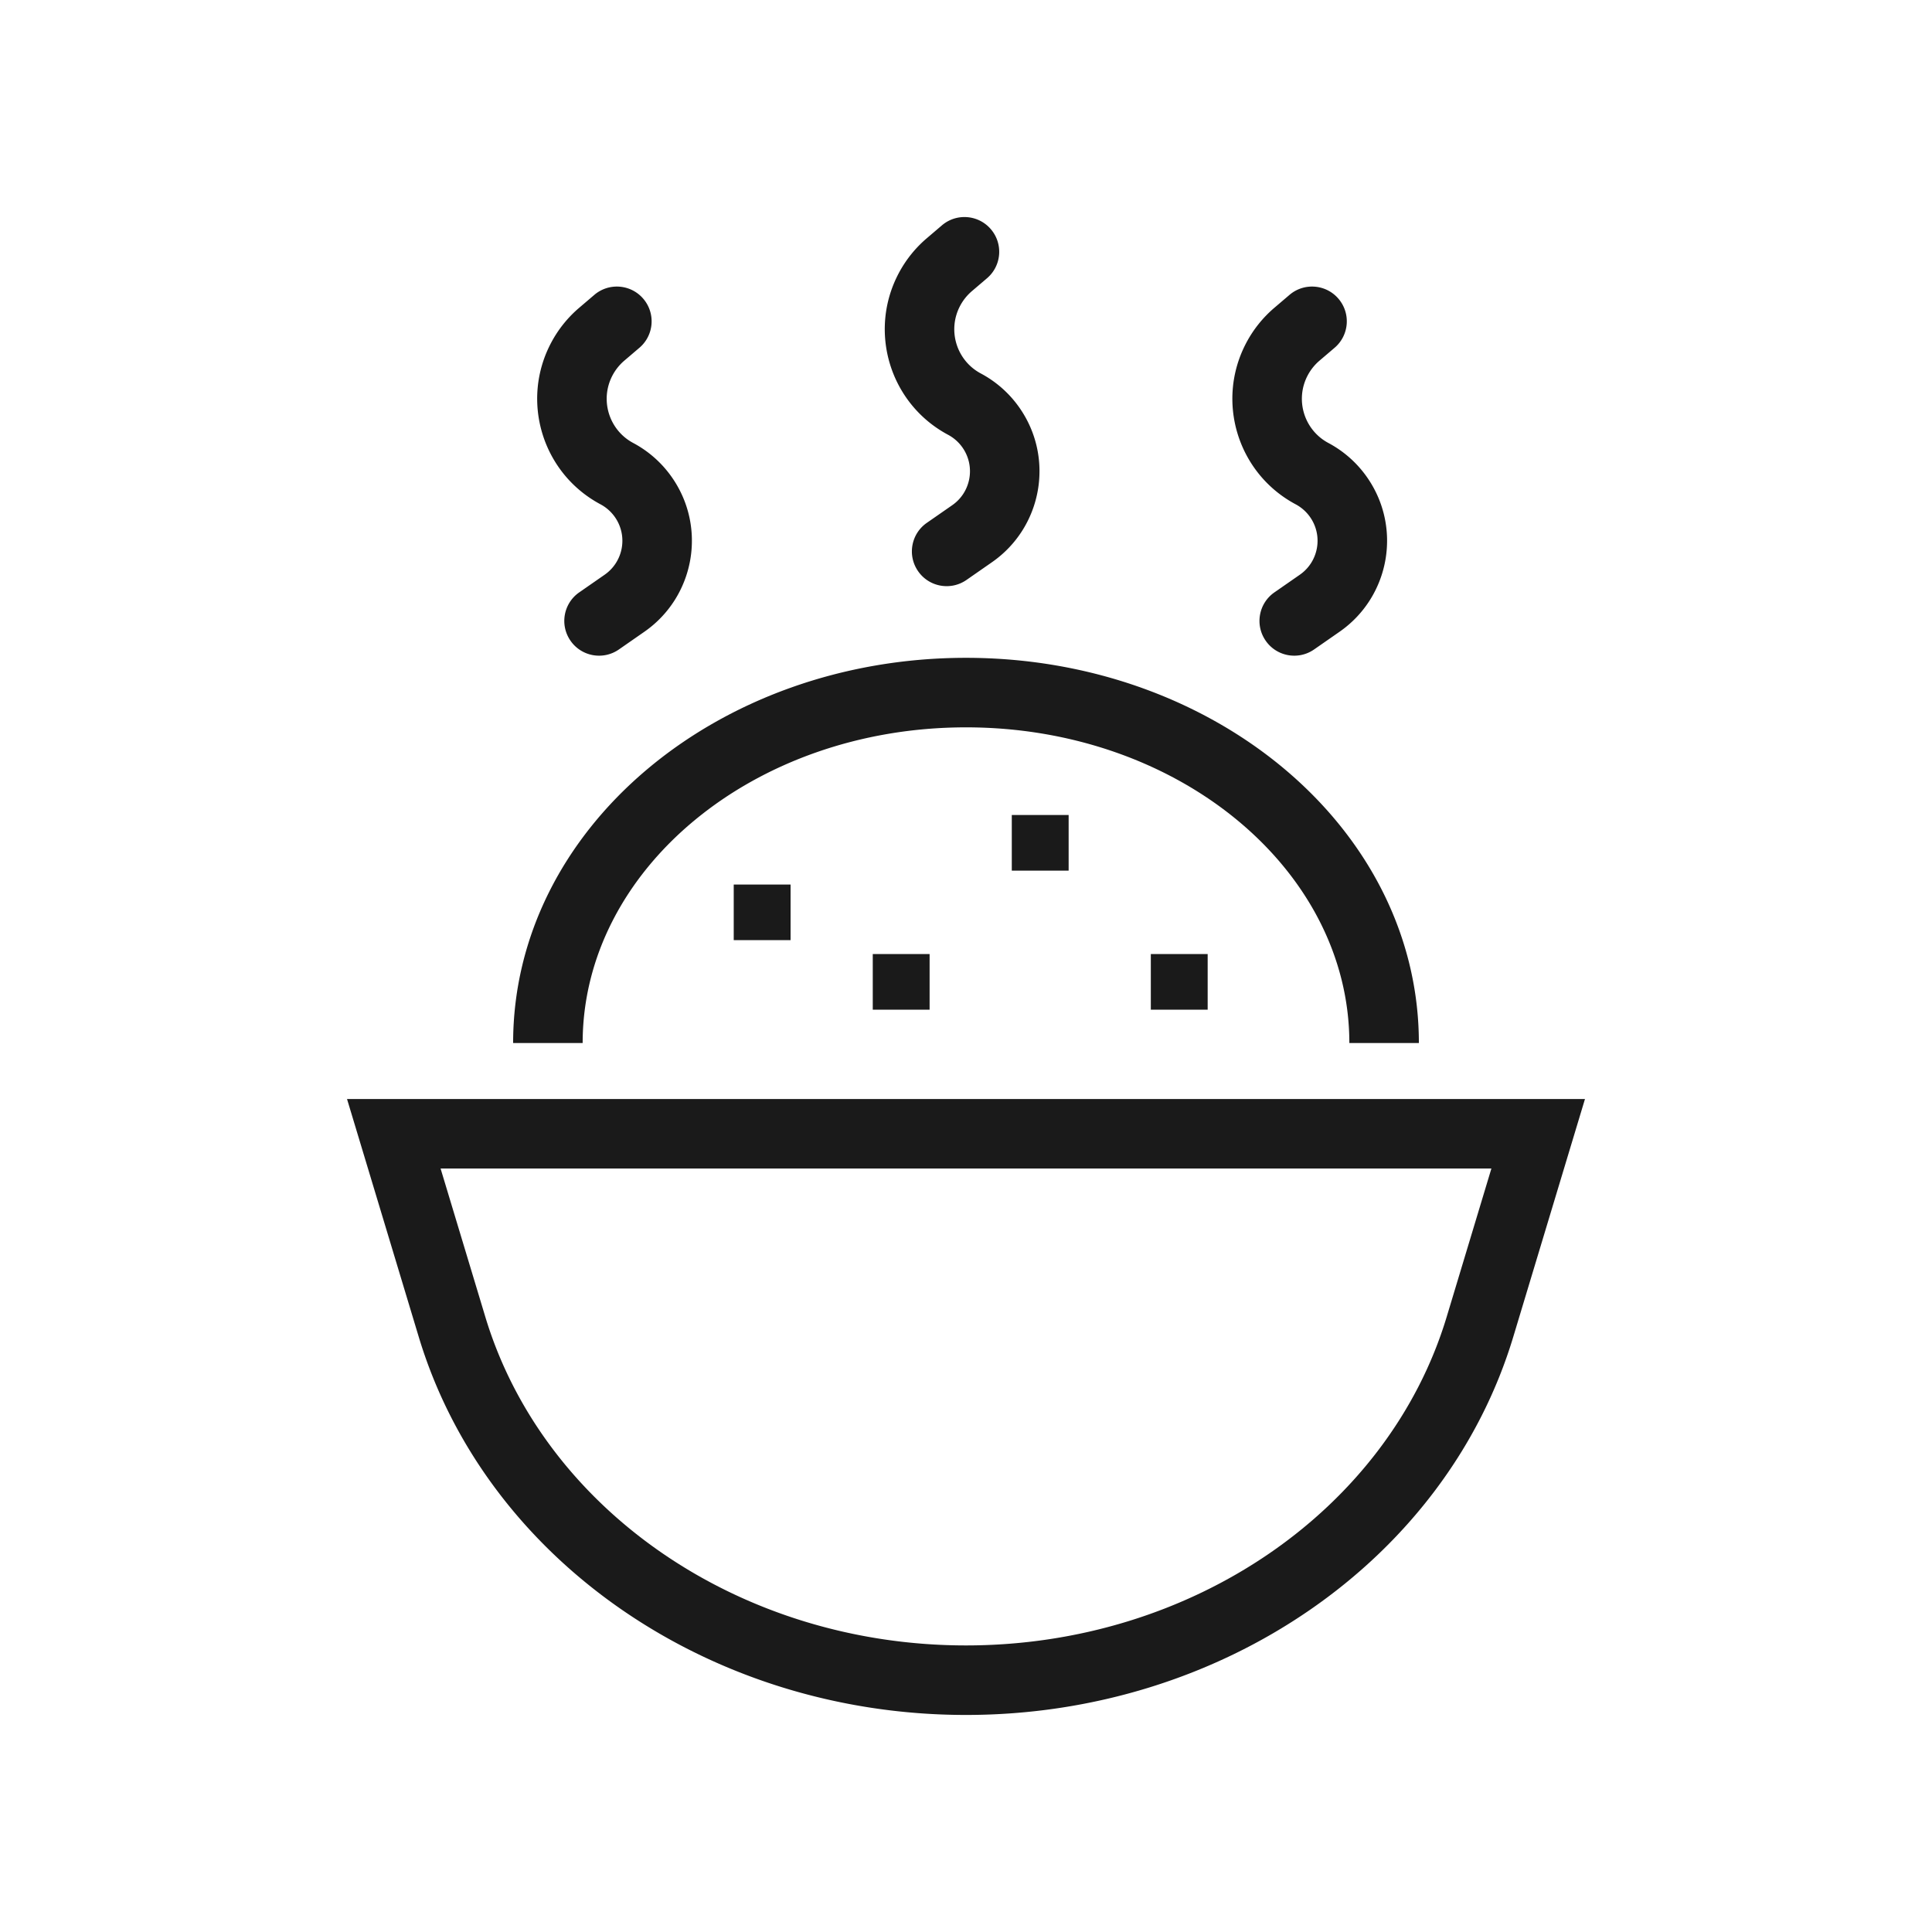 <?xml version="1.0" standalone="no"?><!DOCTYPE svg PUBLIC "-//W3C//DTD SVG 1.1//EN" "http://www.w3.org/Graphics/SVG/1.1/DTD/svg11.dtd"><svg class="icon" width="200px" height="200.00px" viewBox="0 0 1024 1024" version="1.1" xmlns="http://www.w3.org/2000/svg"><path d="M308.82 552.82h-36.85c0-113.55 108.11-204.16 240.03-204.16s240.03 90.61 240.03 204.16h-36.85c0-91.61-90.32-167.31-203.18-167.31-112.86 0-203.18 75.7-203.18 167.31z m-86.89 155.71l-38-126.03h656.14l-38 126.03C766.4 826.86 647.59 908.96 512 908.96s-254.4-82.1-290.07-200.43z m35.28-10.63C288.03 800.15 392.18 872.11 512 872.11s223.97-71.96 254.79-174.21l23.68-78.55H233.52l23.69 78.55z m70.82-353.67c-8.36 5.81-19.84 3.74-25.64-4.62-5.81-8.36-3.74-19.84 4.62-25.64l13.46-9.35c9.93-6.9 12.39-20.55 5.49-30.49a21.926 21.926 0 0 0-7.68-6.83c-30.89-16.48-42.57-54.88-26.09-85.78a63.298 63.298 0 0 1 14.77-18.37l8.03-6.85c7.74-6.61 19.37-5.69 25.97 2.05 6.61 7.74 5.69 19.37-2.05 25.97l-8.03 6.85a26.668 26.668 0 0 0-6.19 7.7c-6.9 12.94-2.01 29.02 10.93 35.92a58.634 58.634 0 0 1 20.59 18.31c18.52 26.65 11.93 63.26-14.72 81.77l-13.46 9.36z m184.23-36.85c-8.36 5.81-19.84 3.74-25.64-4.62-5.81-8.36-3.74-19.84 4.62-25.64l13.46-9.35c9.93-6.9 12.39-20.55 5.49-30.49a21.926 21.926 0 0 0-7.68-6.83c-30.89-16.48-42.57-54.88-26.09-85.78a63.298 63.298 0 0 1 14.77-18.37l8.03-6.85c7.74-6.61 19.37-5.69 25.97 2.05 6.61 7.74 5.69 19.37-2.05 25.97l-8.03 6.85a26.668 26.668 0 0 0-6.19 7.7c-6.9 12.94-2.01 29.02 10.93 35.92a58.634 58.634 0 0 1 20.59 18.31c18.52 26.65 11.93 63.26-14.72 81.77l-13.46 9.36z m184.23 36.85c-8.36 5.81-19.84 3.74-25.64-4.62-5.81-8.36-3.74-19.84 4.62-25.64l13.46-9.35c9.93-6.9 12.39-20.55 5.49-30.49a21.926 21.926 0 0 0-7.68-6.83c-30.89-16.48-42.57-54.88-26.09-85.78a63.298 63.298 0 0 1 14.77-18.37l8.03-6.85c7.74-6.61 19.37-5.69 25.97 2.05 6.61 7.74 5.69 19.37-2.05 25.97l-8.03 6.85a26.668 26.668 0 0 0-6.19 7.7c-6.9 12.94-2.01 29.02 10.93 35.92a58.634 58.634 0 0 1 20.59 18.31c18.52 26.65 11.93 63.26-14.72 81.77l-13.46 9.36z m-86.53 190.92v-29.48h30.13v29.48h-30.13z m-73.69-73.7v-29.48h30.13v29.48h-30.13z m-73.69 73.7v-29.48h30.13v29.48h-30.13z m-73.69-36.85v-29.48h30.13v29.48h-30.13z" fill="#1A1A1A" /></svg>